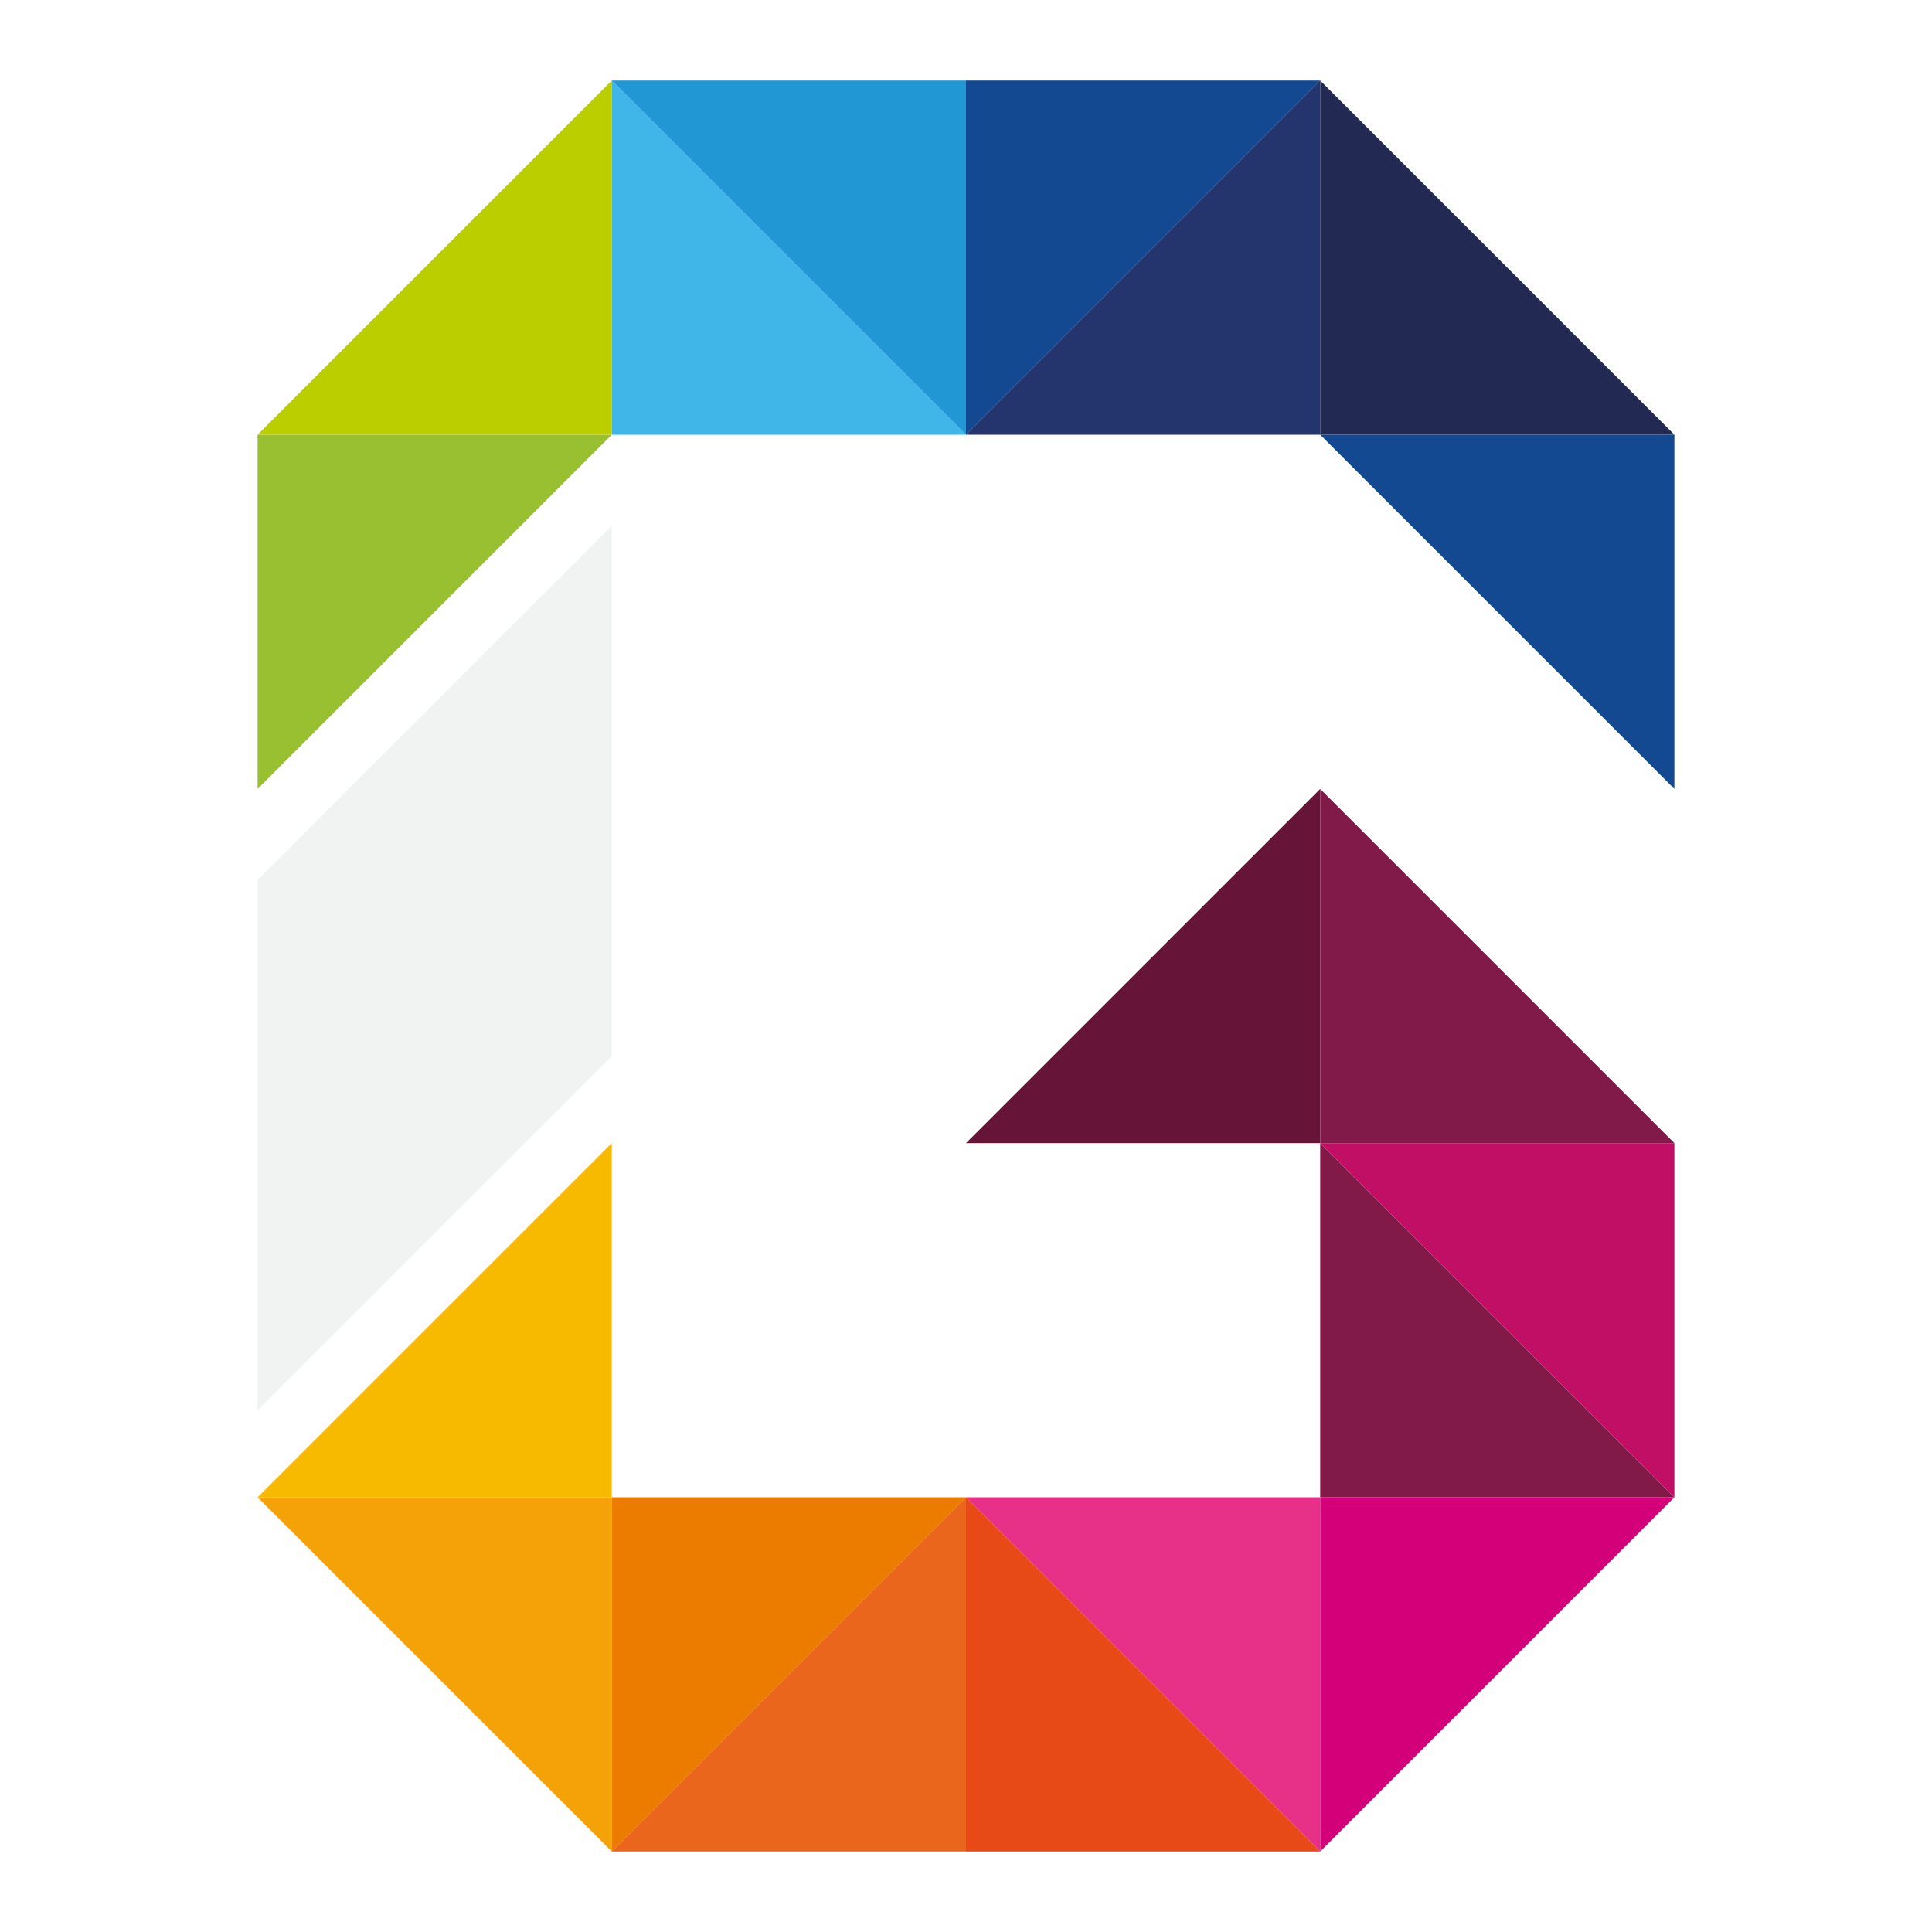<?xml version="1.0" encoding="UTF-8"?>
<svg data-name="Layer 1" version="1.1" viewBox="0 0 24 24" xmlns="http://www.w3.org/2000/svg">
 <defs>
  <style>.cls-1{fill:#98c031;}.cls-2{fill:#bbce00;}.cls-3{fill:#f5a108;}.cls-4{fill:#f8ba00;}.cls-5{fill:#661539;}.cls-6{fill:#40b5e8;}.cls-7{fill:#2197d4;}.cls-8{fill:#eb7c00;}.cls-9{fill:#eb661d;}.cls-10{fill:#24346c;}.cls-11{fill:#134991;}.cls-12{fill:#e74917;}.cls-13{fill:#e73088;}.cls-14{fill:#222a54;}.cls-15{fill:#d3007a;}.cls-16{fill:#821a49;}.cls-17{fill:#c00f65;}.cls-18{fill:#f1f2f2;}</style>
 </defs>
 <title>Artboard 1colored</title>
 <polygon class="cls-1" points="3.2 9.8 3.2 5.4 7.6 5.4"/>
 <polygon class="cls-2" points="3.2 5.4 7.6 5.4 7.6 1"/>
 <polygon class="cls-3" points="3.2 18.6 7.6 23 7.6 18.6"/>
 <polygon class="cls-4" points="3.2 18.6 7.6 14.2 7.6 18.6"/>
 <polygon class="cls-5" points="12 14.2 16.4 9.8 16.4 14.2"/>
 <polygon class="cls-6" points="7.6 1 7.6 5.4 12 5.4"/>
 <polygon class="cls-7" points="7.6 1 12 5.4 12 1"/>
 <polygon class="cls-8" points="7.6 23 7.6 18.6 12 18.6"/>
 <polygon class="cls-9" points="7.6 23 12 18.6 12 23"/>
 <polygon class="cls-10" points="12 5.4 16.4 5.4 16.4 1"/>
 <polygon class="cls-11" points="12 5.4 16.4 1 12 1"/>
 <polygon class="cls-12" points="16.4 23 12 23 12 18.6"/>
 <polygon class="cls-13" points="16.4 23 12 18.6 16.4 18.6"/>
 <polygon class="cls-14" points="20.8 5.4 16.4 1 16.4 5.4"/>
 <polygon class="cls-11" points="20.8 9.8 20.8 5.4 16.4 5.4"/>
 <polygon class="cls-15" points="16.4 23 16.4 18.6 20.8 18.6"/>
 <polygon class="cls-16" points="16.4 9.8 20.8 14.2 16.4 14.2"/>
 <polygon class="cls-16" points="20.8 18.6 16.4 18.6 16.4 14.2"/>
 <polygon class="cls-17" points="20.8 18.6 16.4 14.2 20.8 14.2"/>
 <polygon class="cls-18" points="7.6 13.12 3.2 17.52 3.2 10.93 7.6 6.53"/>
</svg>
